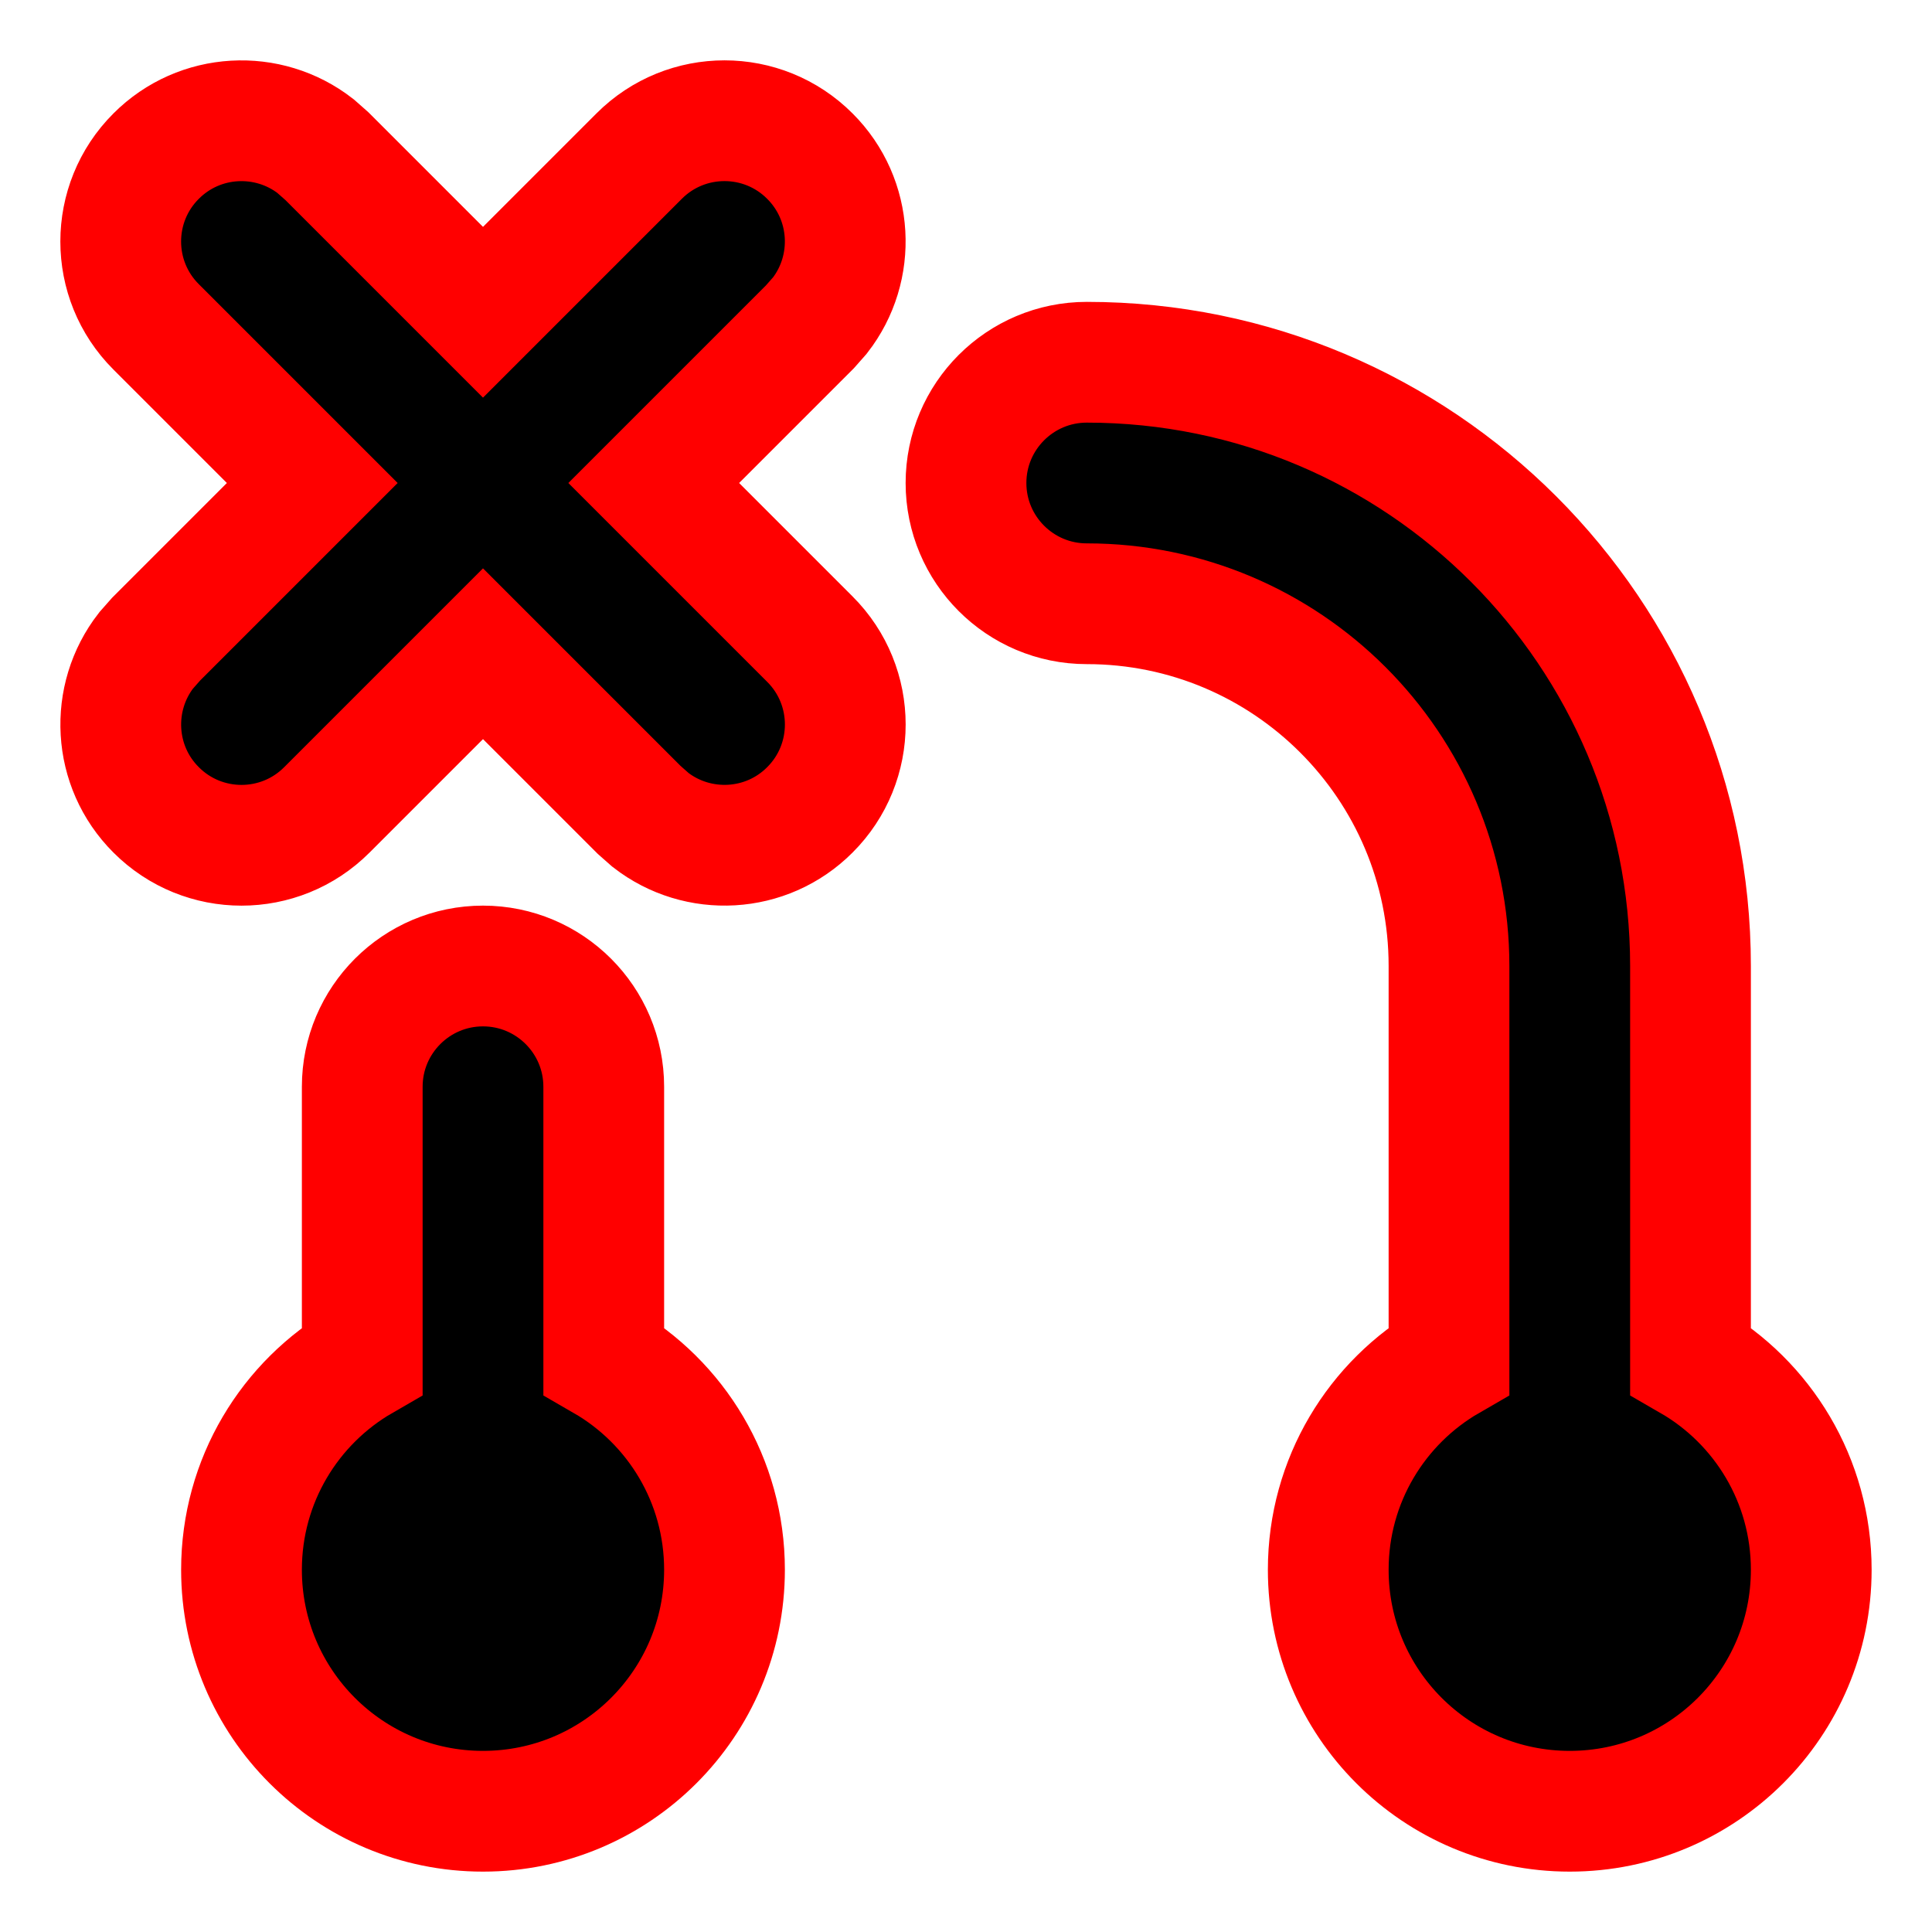 <!DOCTYPE svg PUBLIC "-//W3C//DTD SVG 1.1//EN" "http://www.w3.org/Graphics/SVG/1.1/DTD/svg11.dtd">
<!-- Uploaded to: SVG Repo, www.svgrepo.com, Transformed by: SVG Repo Mixer Tools -->
<svg width="800px" height="800px" viewBox="0 0 16 16" xmlns="http://www.w3.org/2000/svg" fill="#ff0000" stroke="#ff0000">
<g id="SVGRepo_bgCarrier" stroke-width="0"/>
<g id="SVGRepo_tracerCarrier" stroke-linecap="round" stroke-linejoin="round"/>
<g id="SVGRepo_iconCarrier"> <path fill="#000000" fill-rule="evenodd" d="M9,3 C11.761,3 14,5.239 14,8 L14,11.268 C14.598,11.613 15,12.26 15,13 C15,14.105 14.105,15 13,15 C11.895,15 11,14.105 11,13 C11,12.26 11.402,11.613 12,11.268 L12,8 C12,6.343 10.657,5 9,5 C8.448,5 8,4.552 8,4 C8,3.448 8.448,3 9,3 Z M4,8 C4.552,8 5,8.448 5,9 L5,11.268 C5.598,11.613 6,12.26 6,13 C6,14.105 5.105,15 4,15 C2.895,15 2,14.105 2,13 C2,12.26 2.402,11.613 3,11.268 L3,9 C3,8.448 3.448,8 4,8 Z M1.293,1.293 C1.653,0.932 2.221,0.905 2.613,1.21 L2.707,1.293 L4,2.586 L5.293,1.293 C5.683,0.902 6.317,0.902 6.707,1.293 C7.068,1.653 7.095,2.221 6.79,2.613 L6.707,2.707 L5.414,4 L6.707,5.293 C7.098,5.683 7.098,6.317 6.707,6.707 C6.347,7.068 5.779,7.095 5.387,6.79 L5.293,6.707 L4,5.414 L2.707,6.707 C2.317,7.098 1.683,7.098 1.293,6.707 C0.932,6.347 0.905,5.779 1.21,5.387 L1.293,5.293 L2.586,4 L1.293,2.707 C0.902,2.317 0.902,1.683 1.293,1.293 Z"/> </g>
</svg>